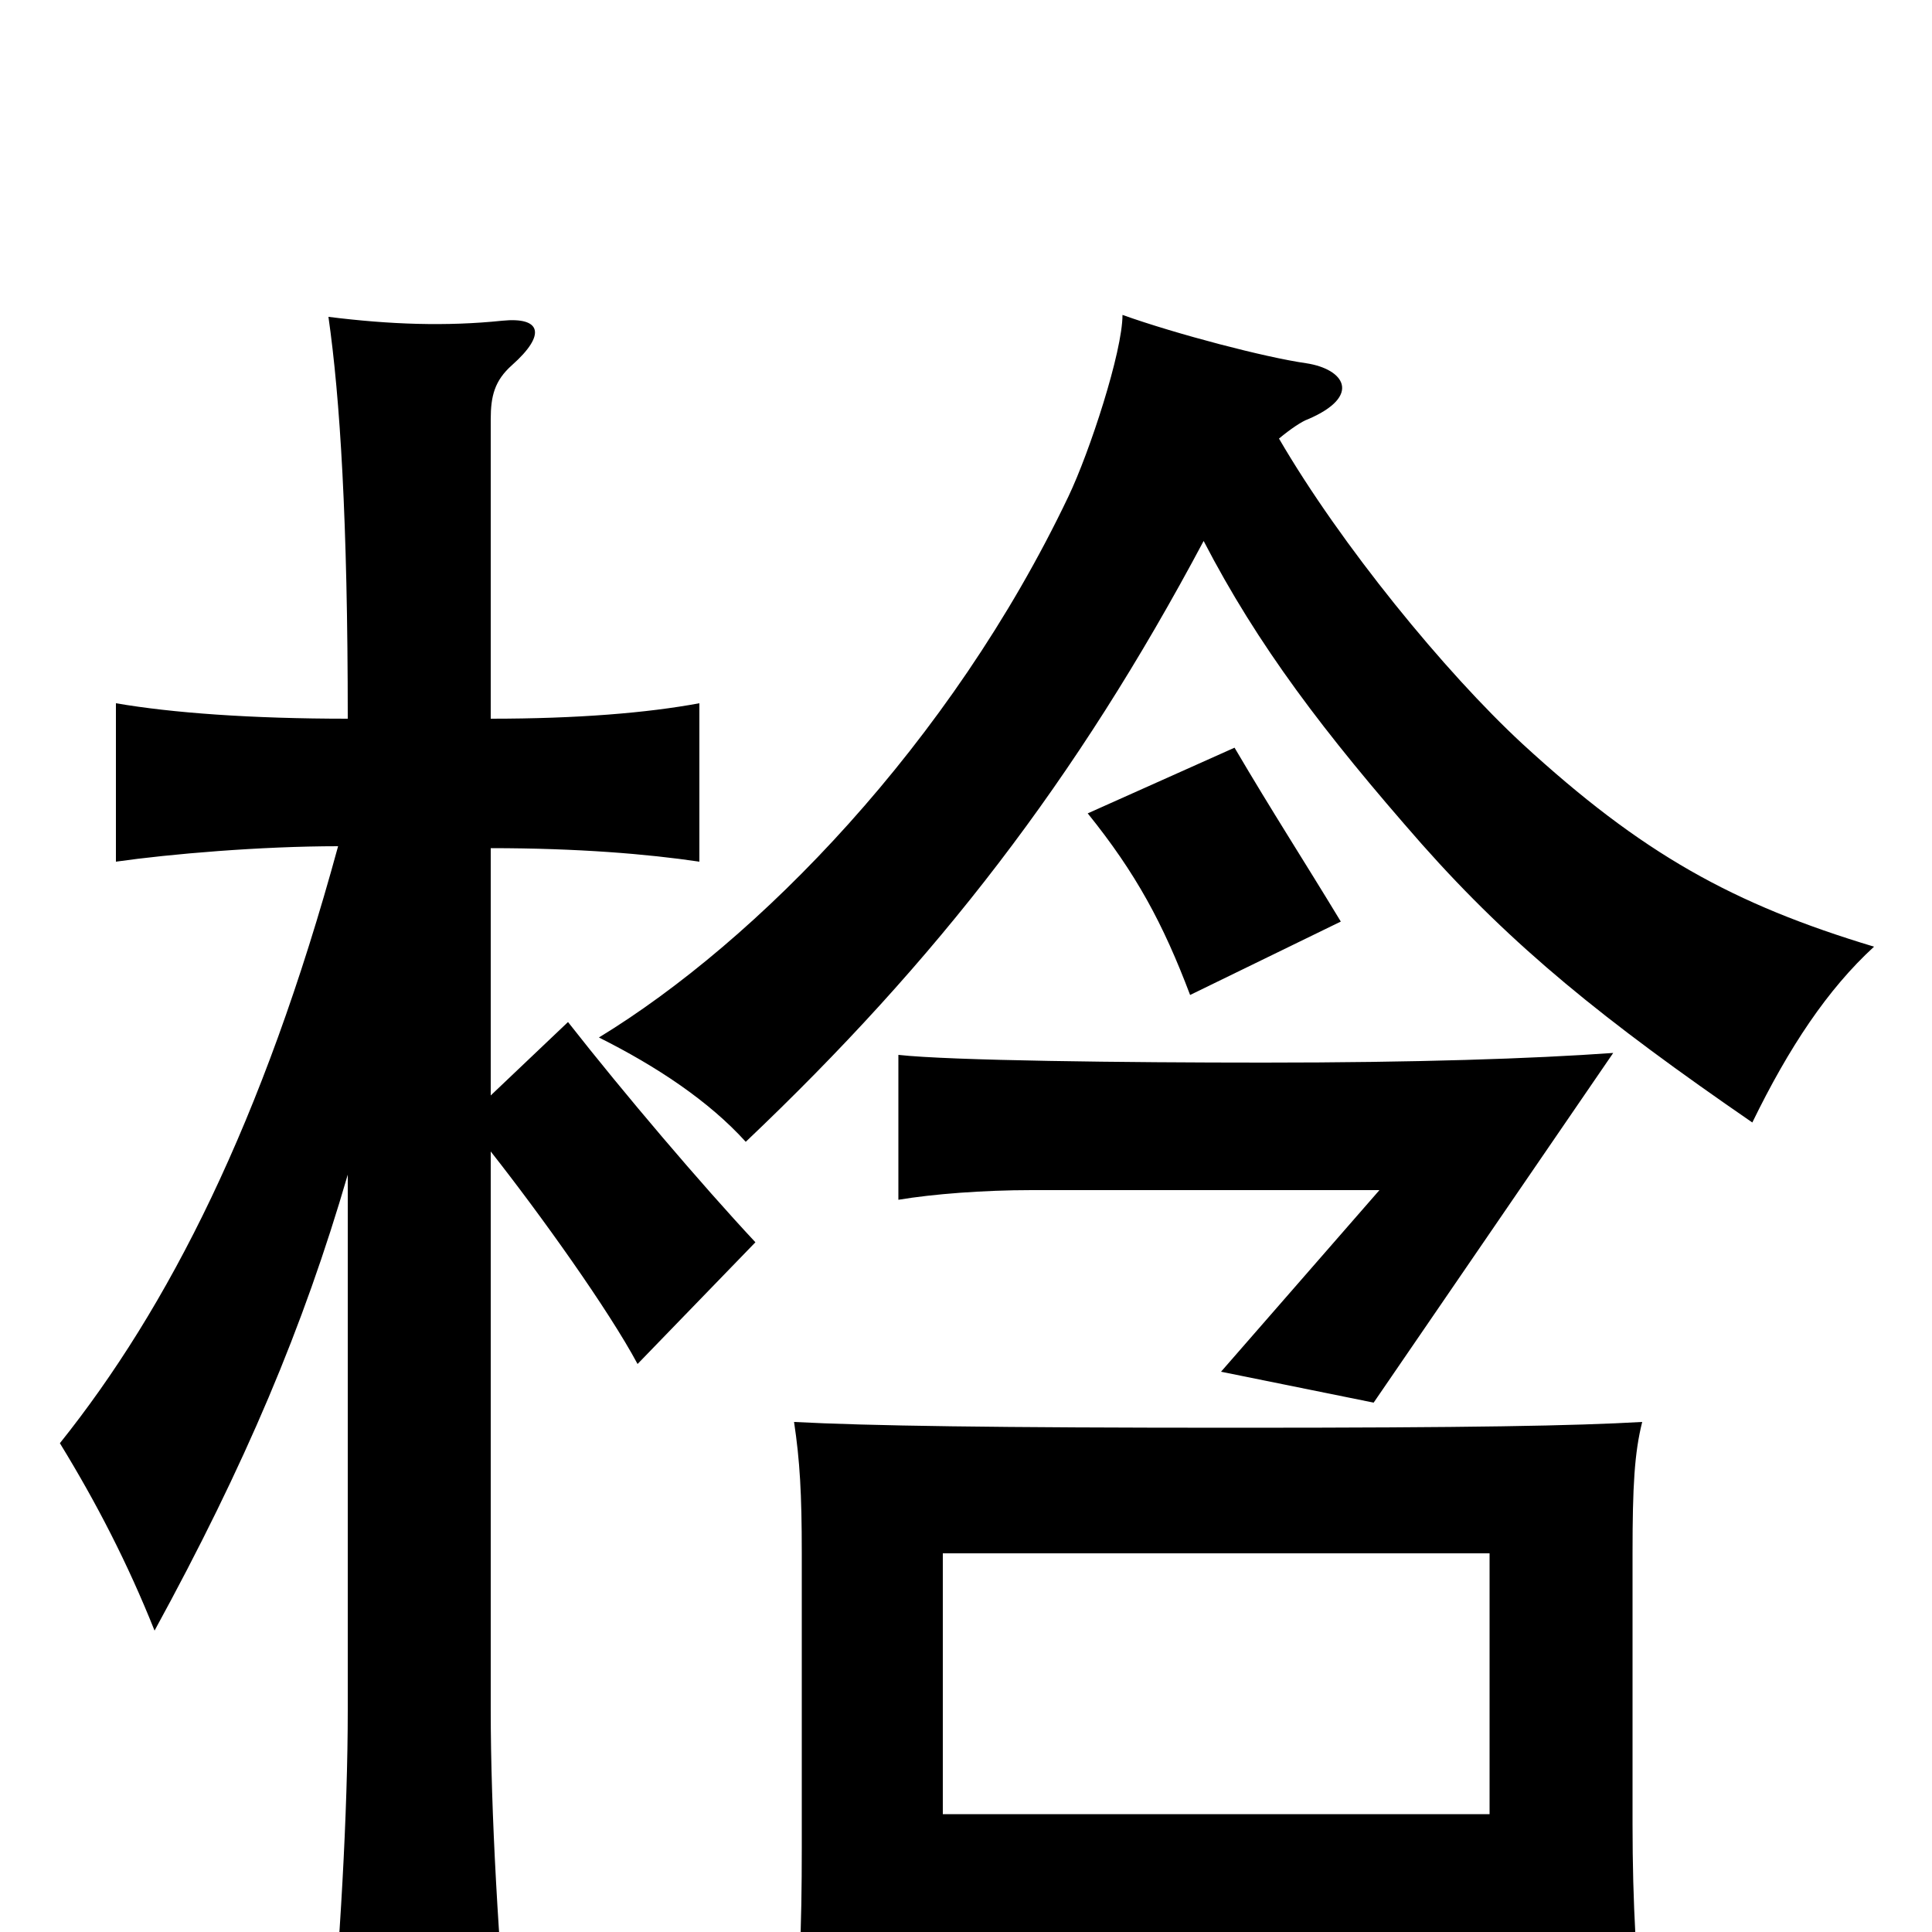<svg xmlns="http://www.w3.org/2000/svg" viewBox="0 -1000 1000 1000">
	<path fill="#000000" d="M488 3H771V59H851C847 18 845 -14 845 -56V-196C845 -231 846 -248 850 -264C815 -262 762 -261 640 -261C514 -261 449 -262 411 -264C414 -244 415 -227 415 -196V-44C415 -2 414 29 409 71H488ZM771 -61H488V-196H771ZM835 -455C793 -452 733 -450 654 -450C583 -450 492 -451 465 -454V-379C483 -382 509 -384 534 -384H714L632 -290L711 -274ZM694 -523C674 -556 659 -579 639 -613L563 -579C588 -548 602 -522 616 -485ZM175 -562C136 -419 87 -323 31 -253C50 -222 66 -191 80 -156C127 -242 157 -313 180 -392V-115C180 -62 176 7 170 72H264C258 7 254 -62 254 -115V-404C280 -371 315 -322 330 -294L391 -357C363 -387 323 -434 294 -471L254 -433V-561C299 -561 335 -558 362 -554V-636C335 -631 299 -628 254 -628V-783C254 -795 256 -803 265 -811C283 -827 280 -836 260 -834C231 -831 202 -832 170 -836C176 -794 180 -731 180 -628C130 -628 89 -631 60 -636V-554C88 -558 135 -562 175 -562ZM623 -720C651 -666 685 -621 736 -563C783 -510 830 -472 907 -419C926 -458 946 -488 970 -510C897 -532 850 -558 788 -615C748 -652 694 -718 662 -773C668 -778 674 -782 677 -783C705 -795 696 -809 676 -812C655 -815 609 -827 581 -837C581 -818 564 -766 553 -743C492 -615 392 -513 310 -463C340 -448 367 -430 386 -409C485 -503 557 -596 623 -720Z"/>
</svg>